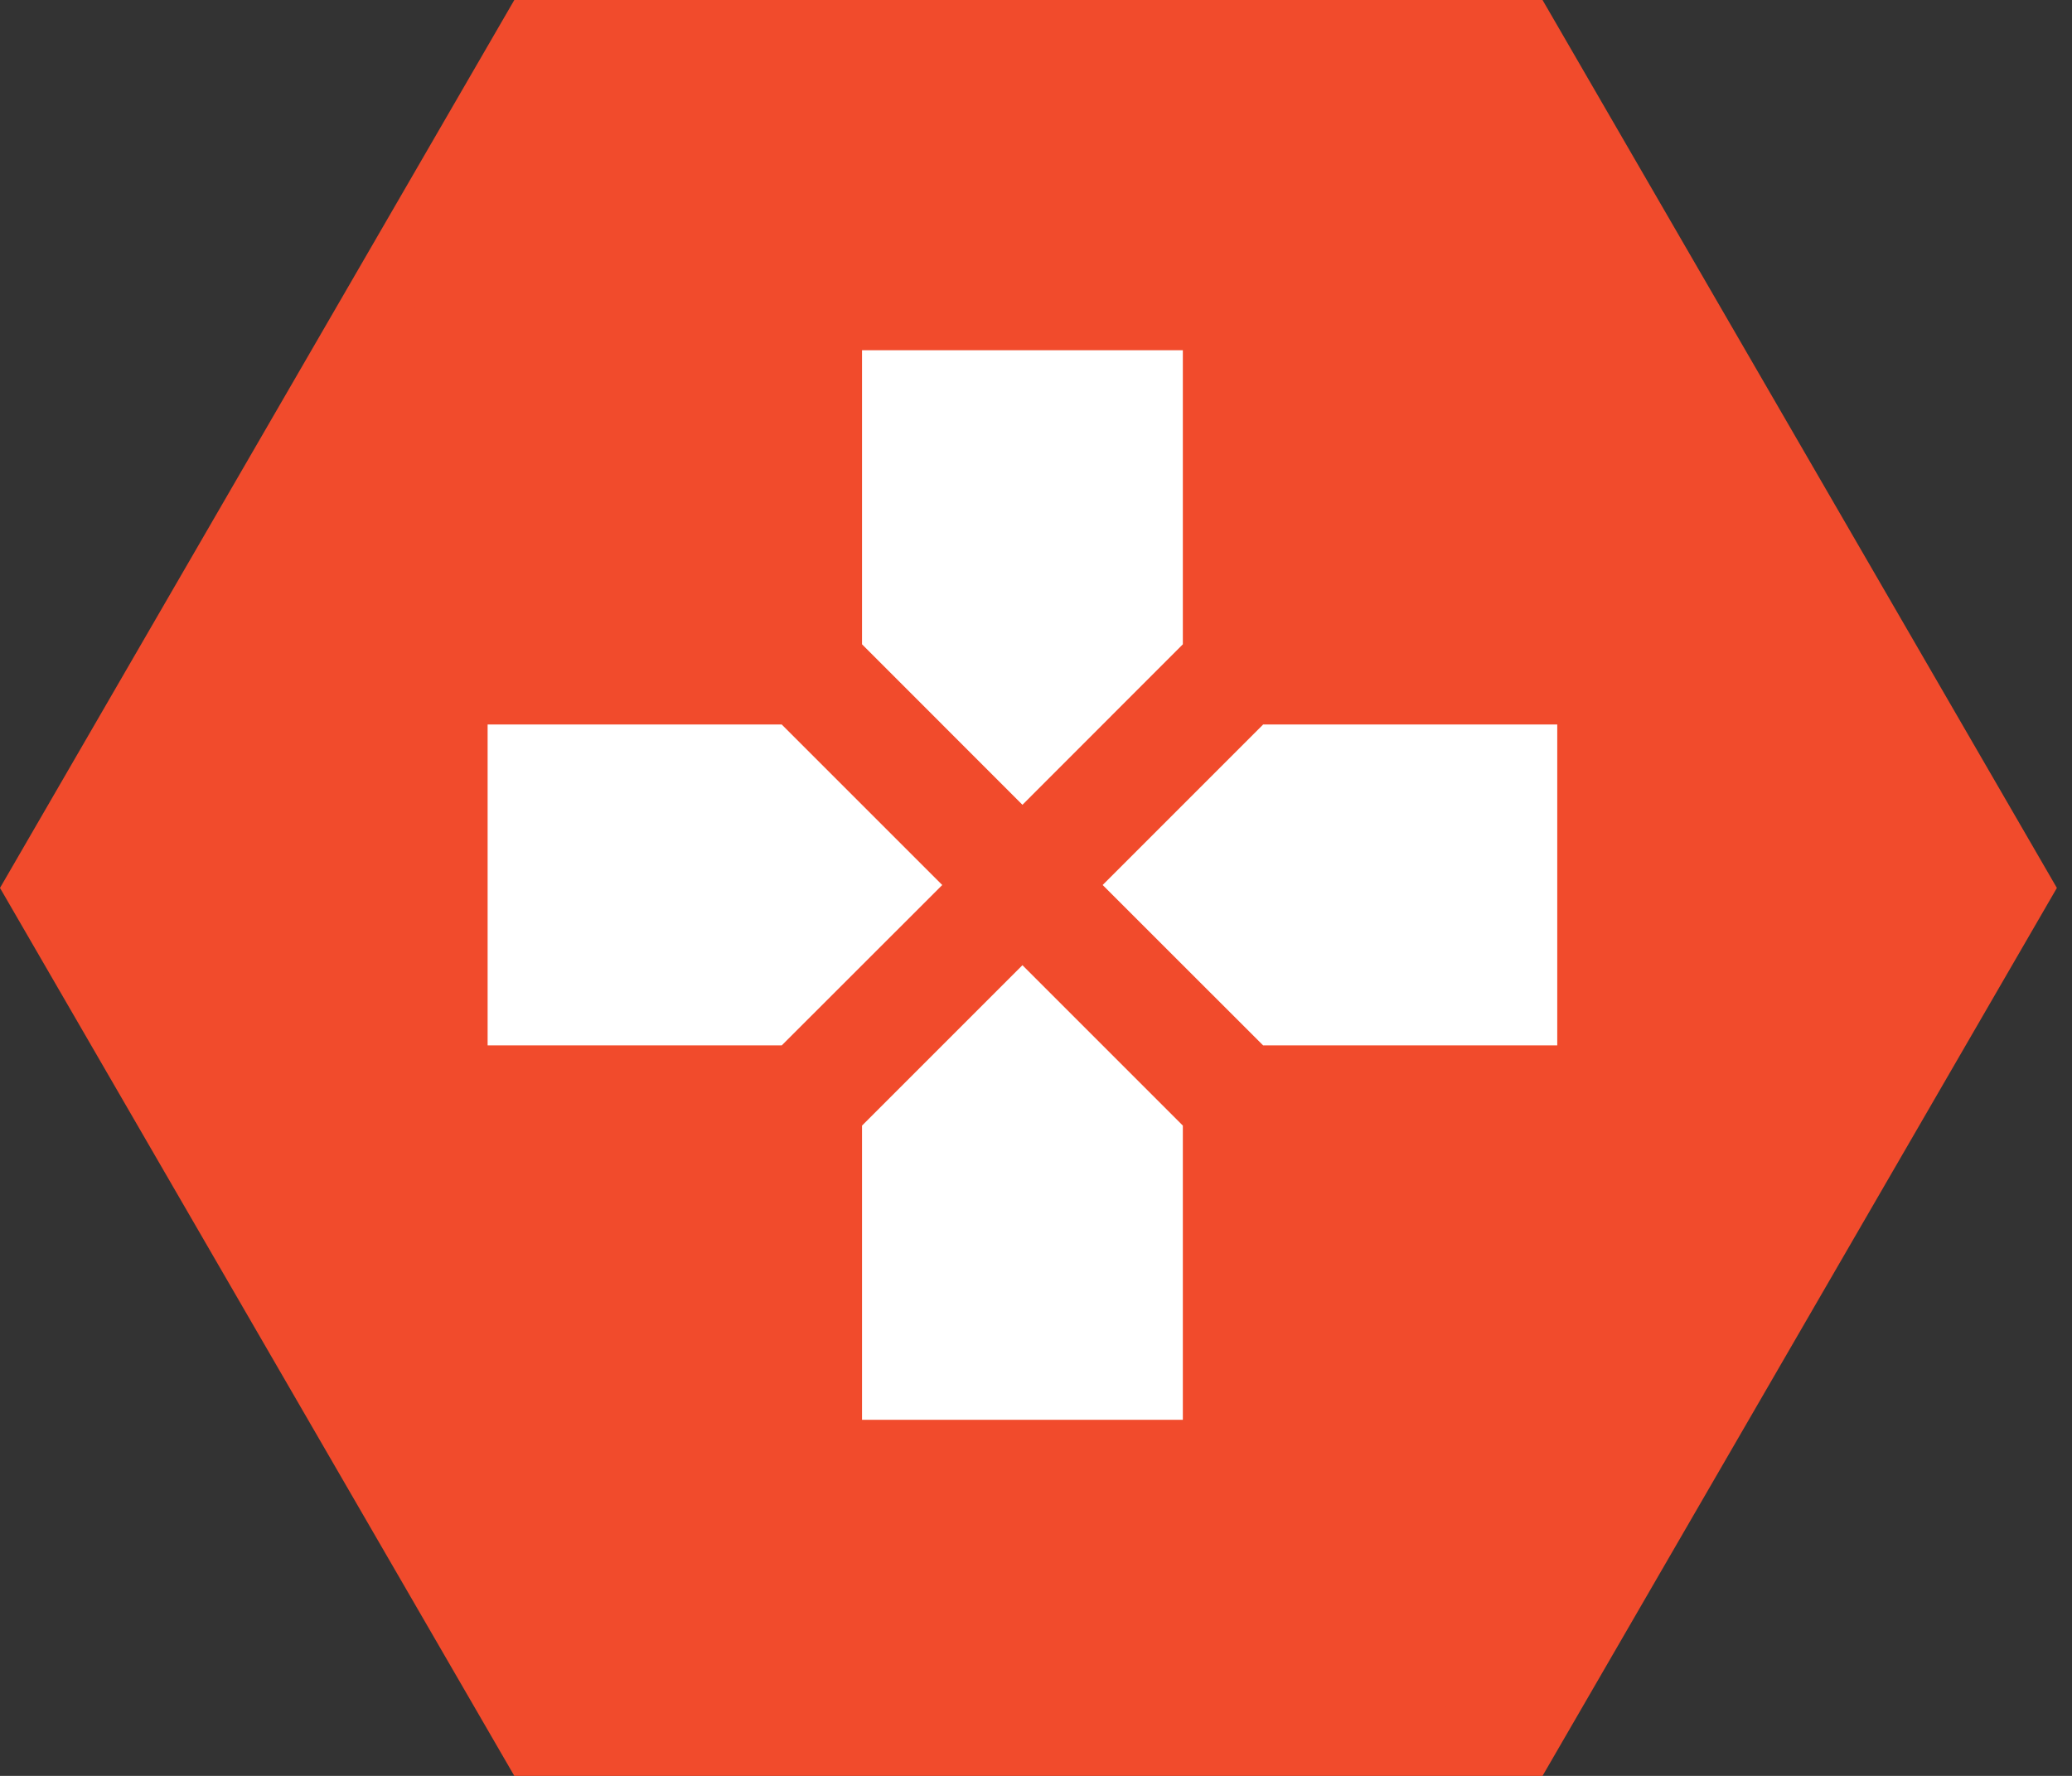 <svg width="77" height="66" viewBox="0 0 77 66" fill="none" xmlns="http://www.w3.org/2000/svg">
<rect x="0" y="0" width="77" height="66" fill="#333333" stroke="none"/>
<path d="M76.438 33L57.324 66H19.113L0 33L19.113 0H57.324L76.438 33Z" fill="#F14B2C"/>
<path d="M19.184 61.078L4.316 35.406C3.457 33.926 3.457 32.094 4.316 30.598L19.184 4.926C20.043 3.445 21.625 2.523 23.363 2.523H53.094C54.812 2.523 56.398 3.43 57.273 4.926L72.141 30.598C73 32.078 73 33.91 72.141 35.406L57.273 61.078C56.414 62.559 54.832 63.48 53.094 63.48H23.344C21.625 63.48 20.043 62.559 19.184 61.078Z" fill="#F14B2C"/>
<path d="M71.332 31.07L56.449 5.395C55.758 4.203 54.461 3.465 53.078 3.465H23.344C21.965 3.465 20.664 4.203 19.973 5.395L5.109 31.07C4.754 31.676 4.586 32.348 4.586 33C4.586 33.656 4.754 34.348 5.109 34.934L19.973 60.609C20.664 61.801 21.965 62.539 23.344 62.539H53.078C54.461 62.539 55.758 61.801 56.449 60.609L71.332 34.934C71.668 34.348 71.836 33.676 71.836 33C71.836 32.328 71.668 31.656 71.332 31.07ZM71.18 34.852L56.312 60.523C55.656 61.668 54.41 62.371 53.094 62.371H23.344C22.012 62.371 20.781 61.668 20.125 60.523L5.258 34.852C4.922 34.277 4.77 33.641 4.77 33C4.77 32.363 4.938 31.727 5.258 31.152L20.125 5.48C20.781 4.336 22.031 3.633 23.344 3.633H53.078C54.41 3.633 55.641 4.336 56.297 5.48L71.18 31.152C71.516 31.727 71.668 32.363 71.668 33C71.668 33.641 71.5 34.277 71.18 34.852Z" fill="#F14B2C"/>
<path d="M43.957 23.945V13.016H32.035V23.945L37.996 29.91L43.957 23.945ZM29.051 26.926H18.121V38.852H29.051L35.016 32.891L29.051 26.926ZM32.035 41.832V52.766H43.957V41.832L37.996 35.871L32.035 41.832ZM46.941 26.926L40.977 32.891L46.941 38.852H57.871V26.926H46.941Z" fill="white"/>
</svg>
